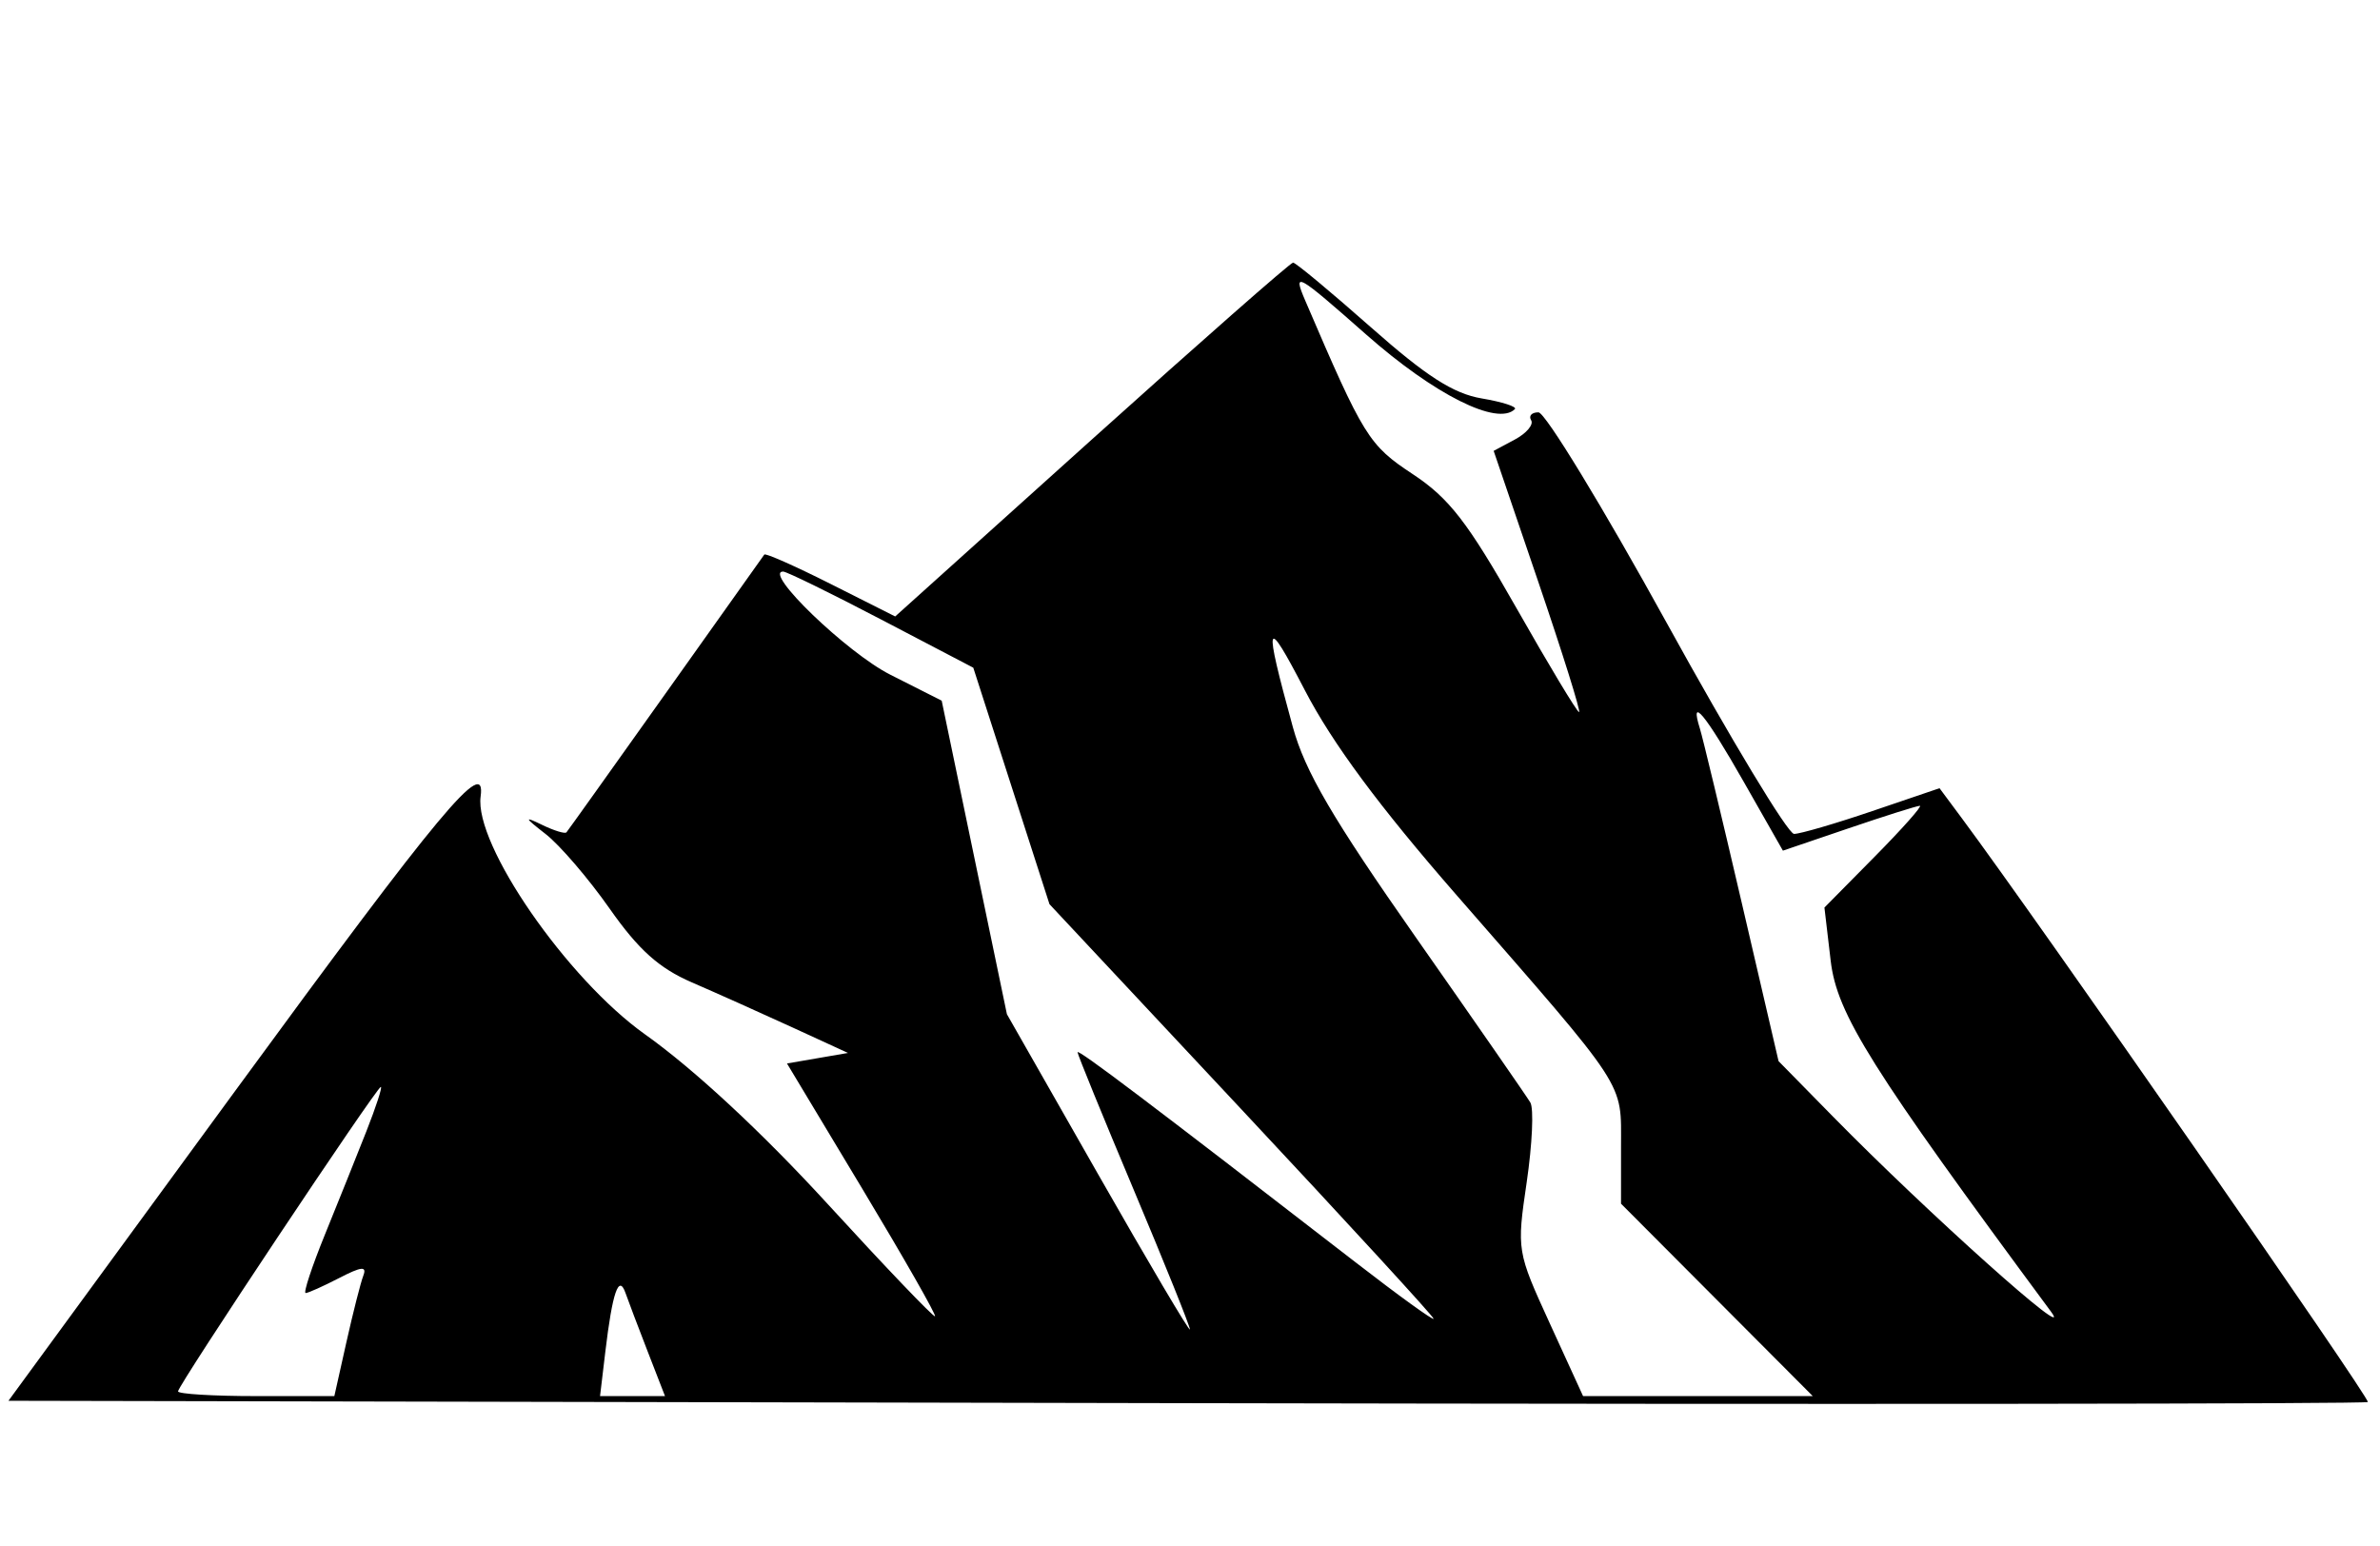 <svg id="svg" xmlns="http://www.w3.org/2000/svg" xmlns:xlink="http://www.w3.org/1999/xlink" width="400" height="259.843" viewBox="0, 0, 400,259.843"><g id="svgg"><path id="path0" d="M183.493 73.874 L 150.451 103.609 139.631 98.160 C 133.680 95.163,128.651 92.934,128.455 93.206 C 128.260 93.478,120.798 103.976,111.874 116.535 C 102.950 129.094,95.448 139.605,95.203 139.891 C 94.958 140.178,93.103 139.607,91.080 138.623 C 88.014 137.132,88.120 137.393,91.715 140.189 C 94.087 142.035,98.930 147.681,102.477 152.738 C 107.309 159.626,110.767 162.728,116.274 165.111 C 120.315 166.860,127.874 170.244,133.071 172.631 L 142.520 176.972 137.393 177.856 L 132.266 178.740 144.931 199.811 C 151.896 211.400,157.393 221.037,157.144 221.227 C 156.896 221.417,148.787 212.936,139.124 202.381 C 128.100 190.339,116.660 179.712,108.415 173.853 C 95.282 164.519,79.675 141.934,80.779 133.858 C 81.724 126.947,74.072 136.130,39.442 183.465 L 1.422 235.433 199.392 235.833 C 308.276 236.053,397.629 235.966,397.955 235.641 C 398.442 235.154,342.521 154.742,329.703 137.498 L 325.971 132.476 314.678 136.317 C 308.467 138.429,302.547 140.157,301.522 140.157 C 300.497 140.157,290.877 124.219,280.144 104.738 C 269.411 85.257,259.702 69.312,258.568 69.304 C 257.435 69.297,256.879 69.893,257.334 70.629 C 257.788 71.364,256.557 72.824,254.598 73.873 L 251.036 75.779 258.516 97.732 C 262.630 109.806,265.724 119.685,265.391 119.685 C 265.058 119.685,260.307 111.792,254.834 102.145 C 246.675 87.766,243.545 83.723,237.460 79.705 C 230.035 74.801,229.207 73.466,219.371 50.530 C 217.218 45.509,217.892 45.884,229.609 56.226 C 241.047 66.322,251.696 71.664,254.598 68.762 C 255.001 68.359,252.493 67.550,249.026 66.964 C 244.264 66.160,239.709 63.236,230.416 55.019 C 223.648 49.034,217.756 44.139,217.323 44.139 C 216.890 44.140,201.666 57.520,183.493 73.874 M148.128 104.142 L 163.577 112.221 169.980 132.095 L 176.383 151.969 208.664 186.474 C 226.418 205.451,240.945 221.278,240.945 221.644 C 240.945 222.009,235.098 217.785,227.953 212.257 C 193.218 185.384,181.102 176.229,181.102 176.855 C 181.102 177.231,185.354 187.646,190.551 200.000 C 195.748 212.354,199.994 222.899,199.987 223.435 C 199.980 223.971,193.056 212.270,184.601 197.433 L 169.228 170.457 163.748 144.110 L 158.268 117.764 149.606 113.384 C 142.355 109.717,128.176 96.063,131.620 96.063 C 132.202 96.063,139.631 99.699,148.128 104.142 M244.806 150.450 C 273.755 183.627,272.441 181.617,272.441 192.709 L 272.441 202.308 288.555 218.477 L 304.668 234.646 285.365 234.646 L 266.062 234.646 260.477 222.441 C 254.932 210.323,254.904 210.154,256.590 198.685 C 257.524 192.332,257.799 186.309,257.200 185.299 C 256.601 184.290,247.967 171.837,238.012 157.625 C 223.976 137.588,219.321 129.632,217.282 122.192 C 212.325 104.108,212.632 103.168,219.303 116.014 C 223.922 124.908,231.794 135.536,244.806 150.450 M293.024 131.328 L 299.648 142.971 310.730 139.202 C 316.825 137.129,322.195 135.433,322.663 135.433 C 323.131 135.433,319.715 139.281,315.071 143.983 L 306.627 152.533 307.679 161.484 C 308.731 170.440,314.446 179.541,344.720 220.472 C 349.006 226.267,323.961 203.857,308.120 187.723 L 298.917 178.350 292.738 151.774 C 289.339 137.156,286.169 123.957,285.693 122.441 C 283.915 116.782,286.598 120.034,293.024 131.328 M61.570 190.157 C 59.947 194.272,56.818 202.067,54.616 207.480 C 52.415 212.894,50.954 217.323,51.370 217.323 C 51.785 217.323,54.319 216.188,57.001 214.801 C 60.760 212.857,61.690 212.767,61.060 214.408 C 60.611 215.578,59.332 220.610,58.218 225.591 L 56.192 234.646 43.056 234.646 C 35.832 234.646,29.921 234.288,29.921 233.850 C 29.921 232.824,63.321 182.677,64.005 182.677 C 64.289 182.677,63.193 186.043,61.570 190.157 M108.860 227.165 L 111.765 234.646 106.306 234.646 L 100.848 234.646 101.739 227.165 C 102.925 217.203,103.999 214.087,105.129 217.323 C 105.583 218.622,107.262 223.051,108.860 227.165 " stroke="none" fill="#000000" fill-rule="evenodd"></path></g></svg>